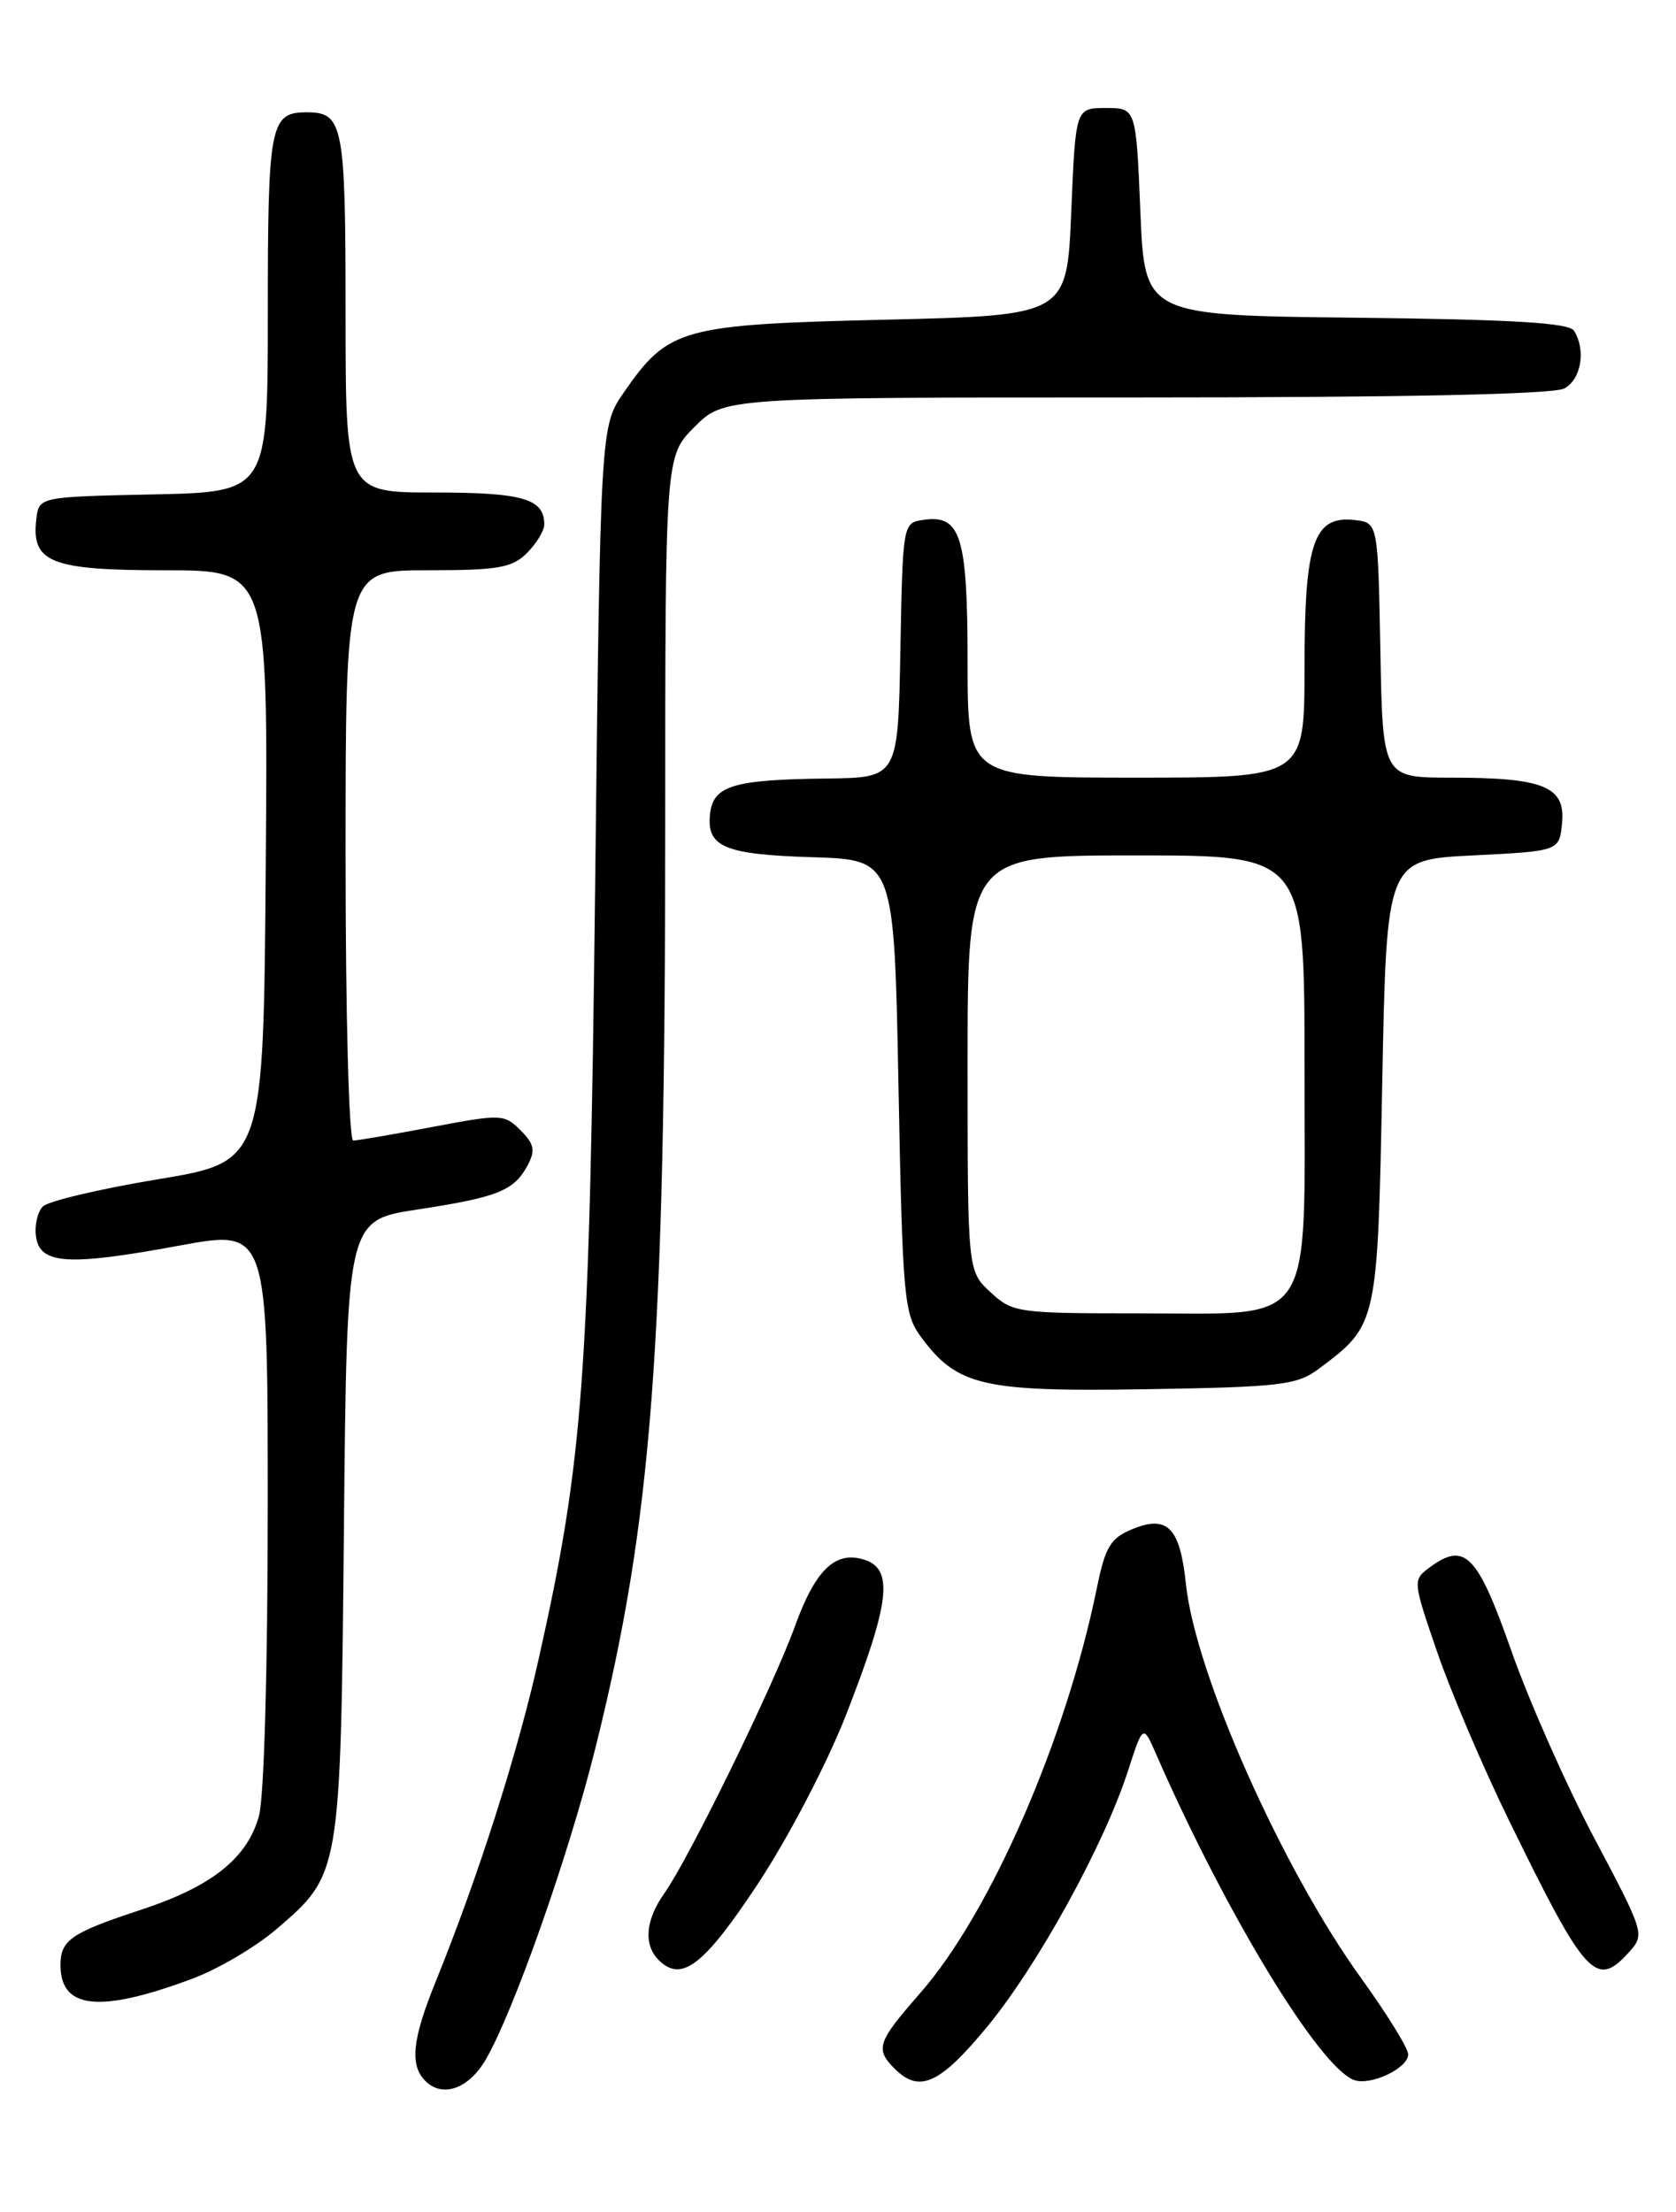 <?xml version="1.0" encoding="UTF-8" standalone="no"?>
<!DOCTYPE svg PUBLIC "-//W3C//DTD SVG 1.1//EN" "http://www.w3.org/Graphics/SVG/1.1/DTD/svg11.dtd" >
<svg xmlns="http://www.w3.org/2000/svg" xmlns:xlink="http://www.w3.org/1999/xlink" version="1.1" viewBox="0 0 194 256">
 <g >
 <path fill="currentColor"
d=" M 56.22 238.37 C 59.43 232.86 65.80 214.80 68.88 202.46 C 75.49 175.99 76.99 156.29 77.00 95.65 C 77.00 52.80 77.00 52.80 80.40 49.40 C 83.80 46.00 83.80 46.00 131.47 46.00 C 162.41 46.00 179.81 45.64 181.07 44.96 C 183.03 43.91 183.60 40.50 182.19 38.27 C 181.61 37.36 174.98 36.97 156.95 36.77 C 132.50 36.50 132.50 36.50 132.00 24.50 C 131.50 12.50 131.50 12.50 128.00 12.50 C 124.50 12.50 124.50 12.50 124.00 24.50 C 123.50 36.50 123.50 36.50 102.50 37.00 C 78.85 37.56 77.37 37.97 72.23 45.39 C 69.50 49.32 69.50 49.32 68.89 102.41 C 68.23 159.34 67.54 168.83 62.38 191.88 C 59.92 202.91 55.35 217.22 50.40 229.42 C 47.71 236.05 47.41 239.01 49.24 240.84 C 51.22 242.82 54.25 241.75 56.22 238.37 Z  M 114.27 234.56 C 120.11 227.48 127.77 213.57 130.54 205.03 C 132.31 199.55 132.31 199.55 133.83 203.03 C 141.85 221.38 152.65 239.16 156.71 240.72 C 158.60 241.44 163.00 239.38 163.00 237.76 C 163.00 237.06 160.56 233.11 157.59 228.99 C 148.41 216.30 138.33 193.64 137.27 183.30 C 136.59 176.78 135.13 175.29 131.05 176.98 C 128.53 178.02 127.93 179.03 126.95 183.85 C 123.37 201.38 114.62 221.42 106.52 230.66 C 101.54 236.35 101.27 237.13 103.57 239.43 C 106.42 242.28 108.79 241.20 114.27 234.56 Z  M 22.32 228.98 C 25.26 227.88 29.59 225.33 31.96 223.30 C 39.44 216.90 39.42 217.02 39.81 176.86 C 40.15 141.22 40.15 141.22 48.33 139.98 C 57.62 138.56 59.50 137.81 61.08 134.86 C 61.99 133.14 61.84 132.40 60.25 130.81 C 58.38 128.93 58.01 128.92 50.04 130.43 C 45.50 131.29 41.38 132.00 40.89 132.00 C 40.39 132.00 40.00 117.60 40.00 99.00 C 40.00 66.00 40.00 66.00 49.50 66.00 C 57.67 66.00 59.28 65.72 61.00 64.00 C 62.10 62.90 63.00 61.41 63.00 60.70 C 63.00 57.72 60.52 57.00 50.30 57.00 C 40.00 57.00 40.00 57.00 40.00 36.20 C 40.00 14.37 39.73 13.00 35.50 13.00 C 31.27 13.00 31.00 14.37 31.00 36.17 C 31.00 56.94 31.00 56.94 17.75 57.22 C 4.50 57.50 4.50 57.50 4.20 60.12 C 3.62 65.10 5.89 66.00 19.08 66.00 C 31.03 66.00 31.03 66.00 30.76 100.23 C 30.50 134.46 30.50 134.46 18.29 136.48 C 11.58 137.59 5.58 139.01 4.96 139.63 C 4.34 140.26 3.98 141.83 4.17 143.13 C 4.62 146.33 7.89 146.54 20.75 144.16 C 31.00 142.27 31.00 142.27 30.99 174.38 C 30.99 193.20 30.57 208.03 29.97 210.19 C 28.60 215.09 24.50 218.34 16.28 221.04 C 8.25 223.68 7.00 224.53 7.00 227.42 C 7.00 232.55 11.55 233.01 22.32 228.98 Z  M 87.74 218.00 C 91.25 212.68 95.73 204.10 97.92 198.50 C 103.02 185.44 103.47 181.60 100.04 180.51 C 96.69 179.45 94.39 181.66 92.02 188.20 C 89.47 195.24 79.77 215.06 76.88 219.15 C 74.71 222.22 74.47 225.07 76.24 226.84 C 78.88 229.48 81.47 227.50 87.74 218.00 Z  M 188.56 225.93 C 190.41 223.89 190.35 223.70 184.54 212.73 C 181.30 206.61 176.98 196.86 174.94 191.05 C 171.01 179.87 169.56 178.39 165.49 181.40 C 163.52 182.86 163.52 182.94 166.35 191.18 C 167.92 195.76 171.62 204.45 174.58 210.50 C 183.55 228.87 184.73 230.17 188.56 225.93 Z  M 152.62 158.44 C 159.47 153.32 159.45 153.40 160.00 125.18 C 160.50 99.50 160.50 99.50 170.50 99.00 C 180.50 98.50 180.50 98.50 180.81 95.25 C 181.22 91.03 178.69 90.00 167.96 90.00 C 160.05 90.00 160.05 90.00 159.78 75.25 C 159.50 60.50 159.50 60.50 156.85 60.19 C 152.06 59.64 151.00 62.73 151.00 77.22 C 151.00 90.00 151.00 90.00 131.50 90.00 C 112.00 90.00 112.00 90.00 112.00 76.69 C 112.00 62.09 111.22 59.55 106.94 60.16 C 104.50 60.50 104.50 60.50 104.22 75.25 C 103.95 90.00 103.95 90.00 95.72 90.10 C 84.91 90.23 82.58 90.92 82.20 94.13 C 81.74 98.02 83.79 98.89 94.05 99.21 C 103.50 99.50 103.50 99.50 104.00 125.68 C 104.47 150.15 104.64 152.04 106.57 154.68 C 110.78 160.41 113.70 161.09 132.68 160.78 C 148.22 160.53 150.12 160.30 152.62 158.44 Z  M 114.65 149.55 C 112.00 147.10 112.00 147.10 112.00 123.05 C 112.00 99.00 112.00 99.00 131.50 99.00 C 151.00 99.00 151.00 99.00 151.00 123.33 C 151.00 154.21 152.48 152.00 131.83 152.00 C 117.78 152.00 117.20 151.92 114.65 149.55 Z "/>
</g>
</svg>